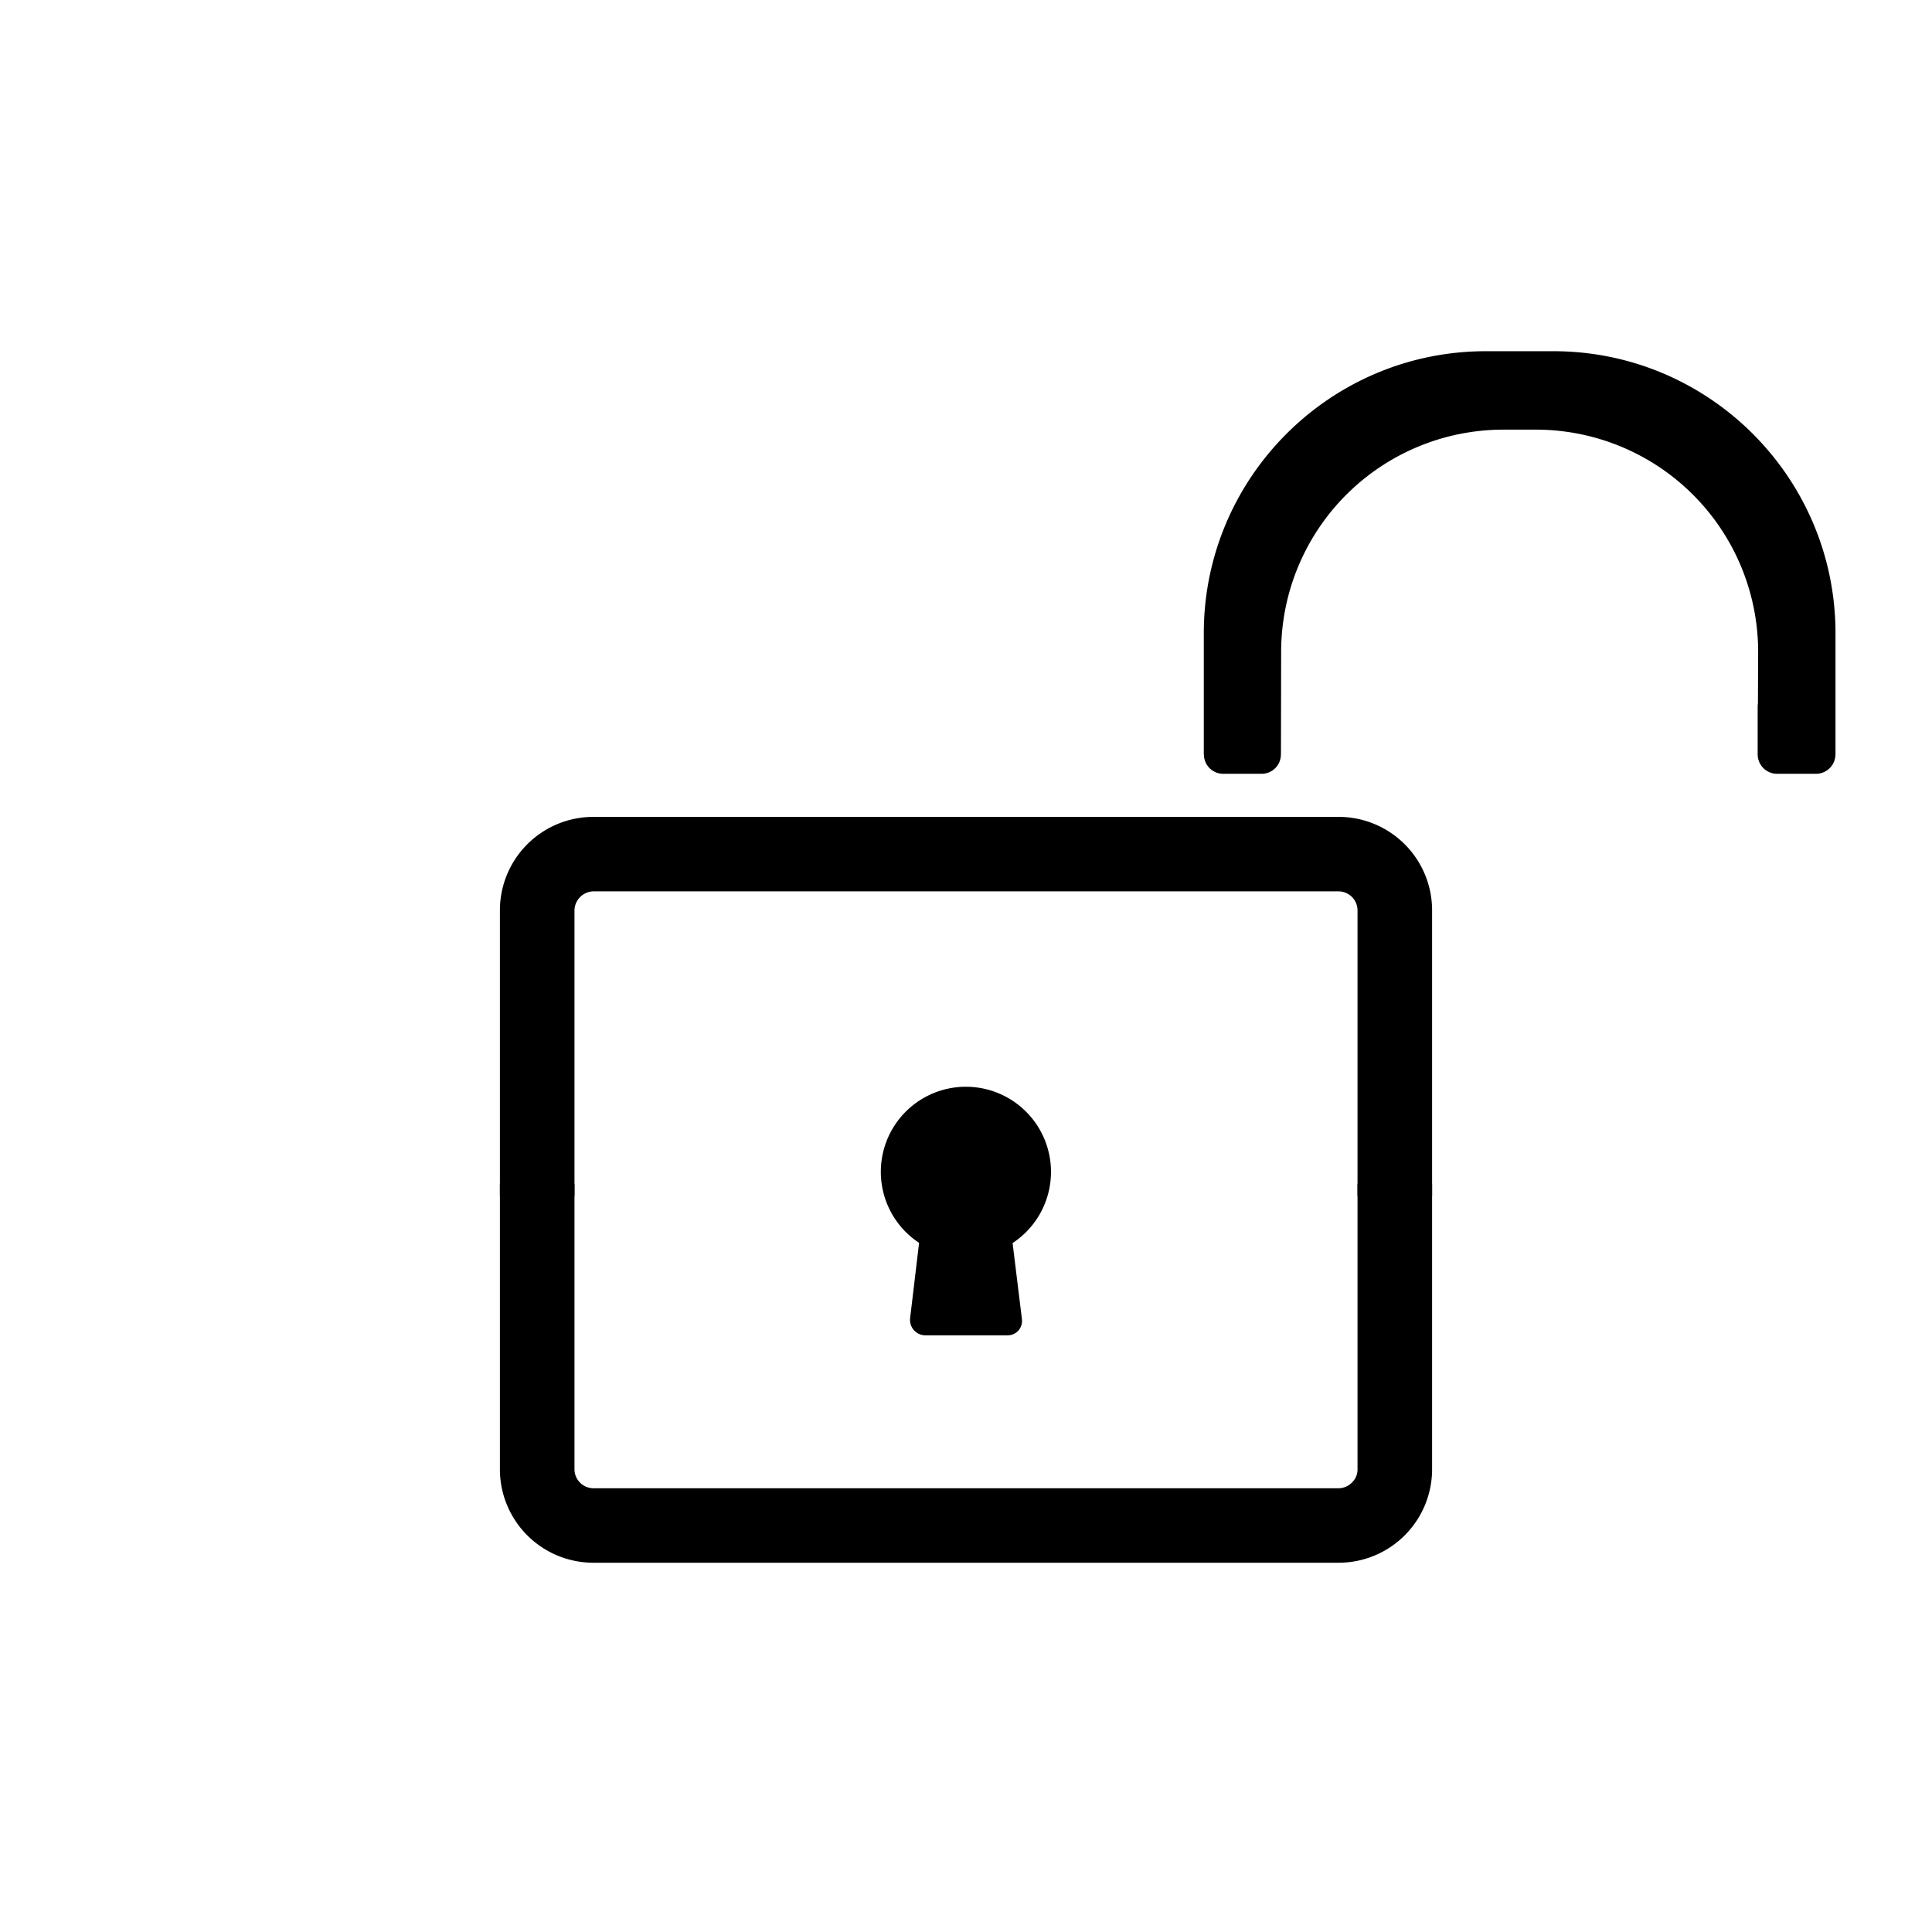 <svg viewBox="0 0 60 60" xmlns="http://www.w3.org/2000/svg" fill-rule="evenodd" clip-rule="evenodd" stroke-linejoin="round" stroke-miterlimit="1.414"><path d="M44.475 36.761v8.876a2.903 2.903 0 0 1-2.895 2.895H18.42a2.903 2.903 0 0 1-2.895-2.895v-8.876h2.316v8.88a.593.593 0 0 0 .579.578h23.158a.593.593 0 0 0 .405-.174.564.564 0 0 0 .176-.405v-8.879h2.316z"/><path d="M15.525 37.141v-8.877a2.903 2.903 0 0 1 2.895-2.895h23.16a2.903 2.903 0 0 1 2.895 2.895v8.877h-2.316V28.26a.593.593 0 0 0-.579-.578H18.422a.602.602 0 0 0-.581.579v8.88h-2.316z"/><path d="M28.543 38.598A2.642 2.642 0 0 1 30 33.75a2.644 2.644 0 0 1 1.447 4.854l.29 2.365a.45.45 0 0 1-.109.351.45.45 0 0 1-.335.15h-2.551a.479.479 0 0 1-.477-.536l.278-2.336zM37.389 23.435h-.004v-3.768c0-4.835 3.925-8.76 8.76-8.76h2.097c4.835 0 8.761 3.925 8.761 8.76v3.768h-.002a.604.604 0 0 1-.603.596H55.19a.604.604 0 0 1-.604-.604v-1.48a.65.65 0 0 1 .008-.099l.007-1.605a6.904 6.904 0 0 0-6.9-6.9h-1.014a6.904 6.904 0 0 0-6.9 6.9l-.006 3.192h-.002a.598.598 0 0 1-.598.596h-1.195a.598.598 0 0 1-.597-.596z"/></svg>